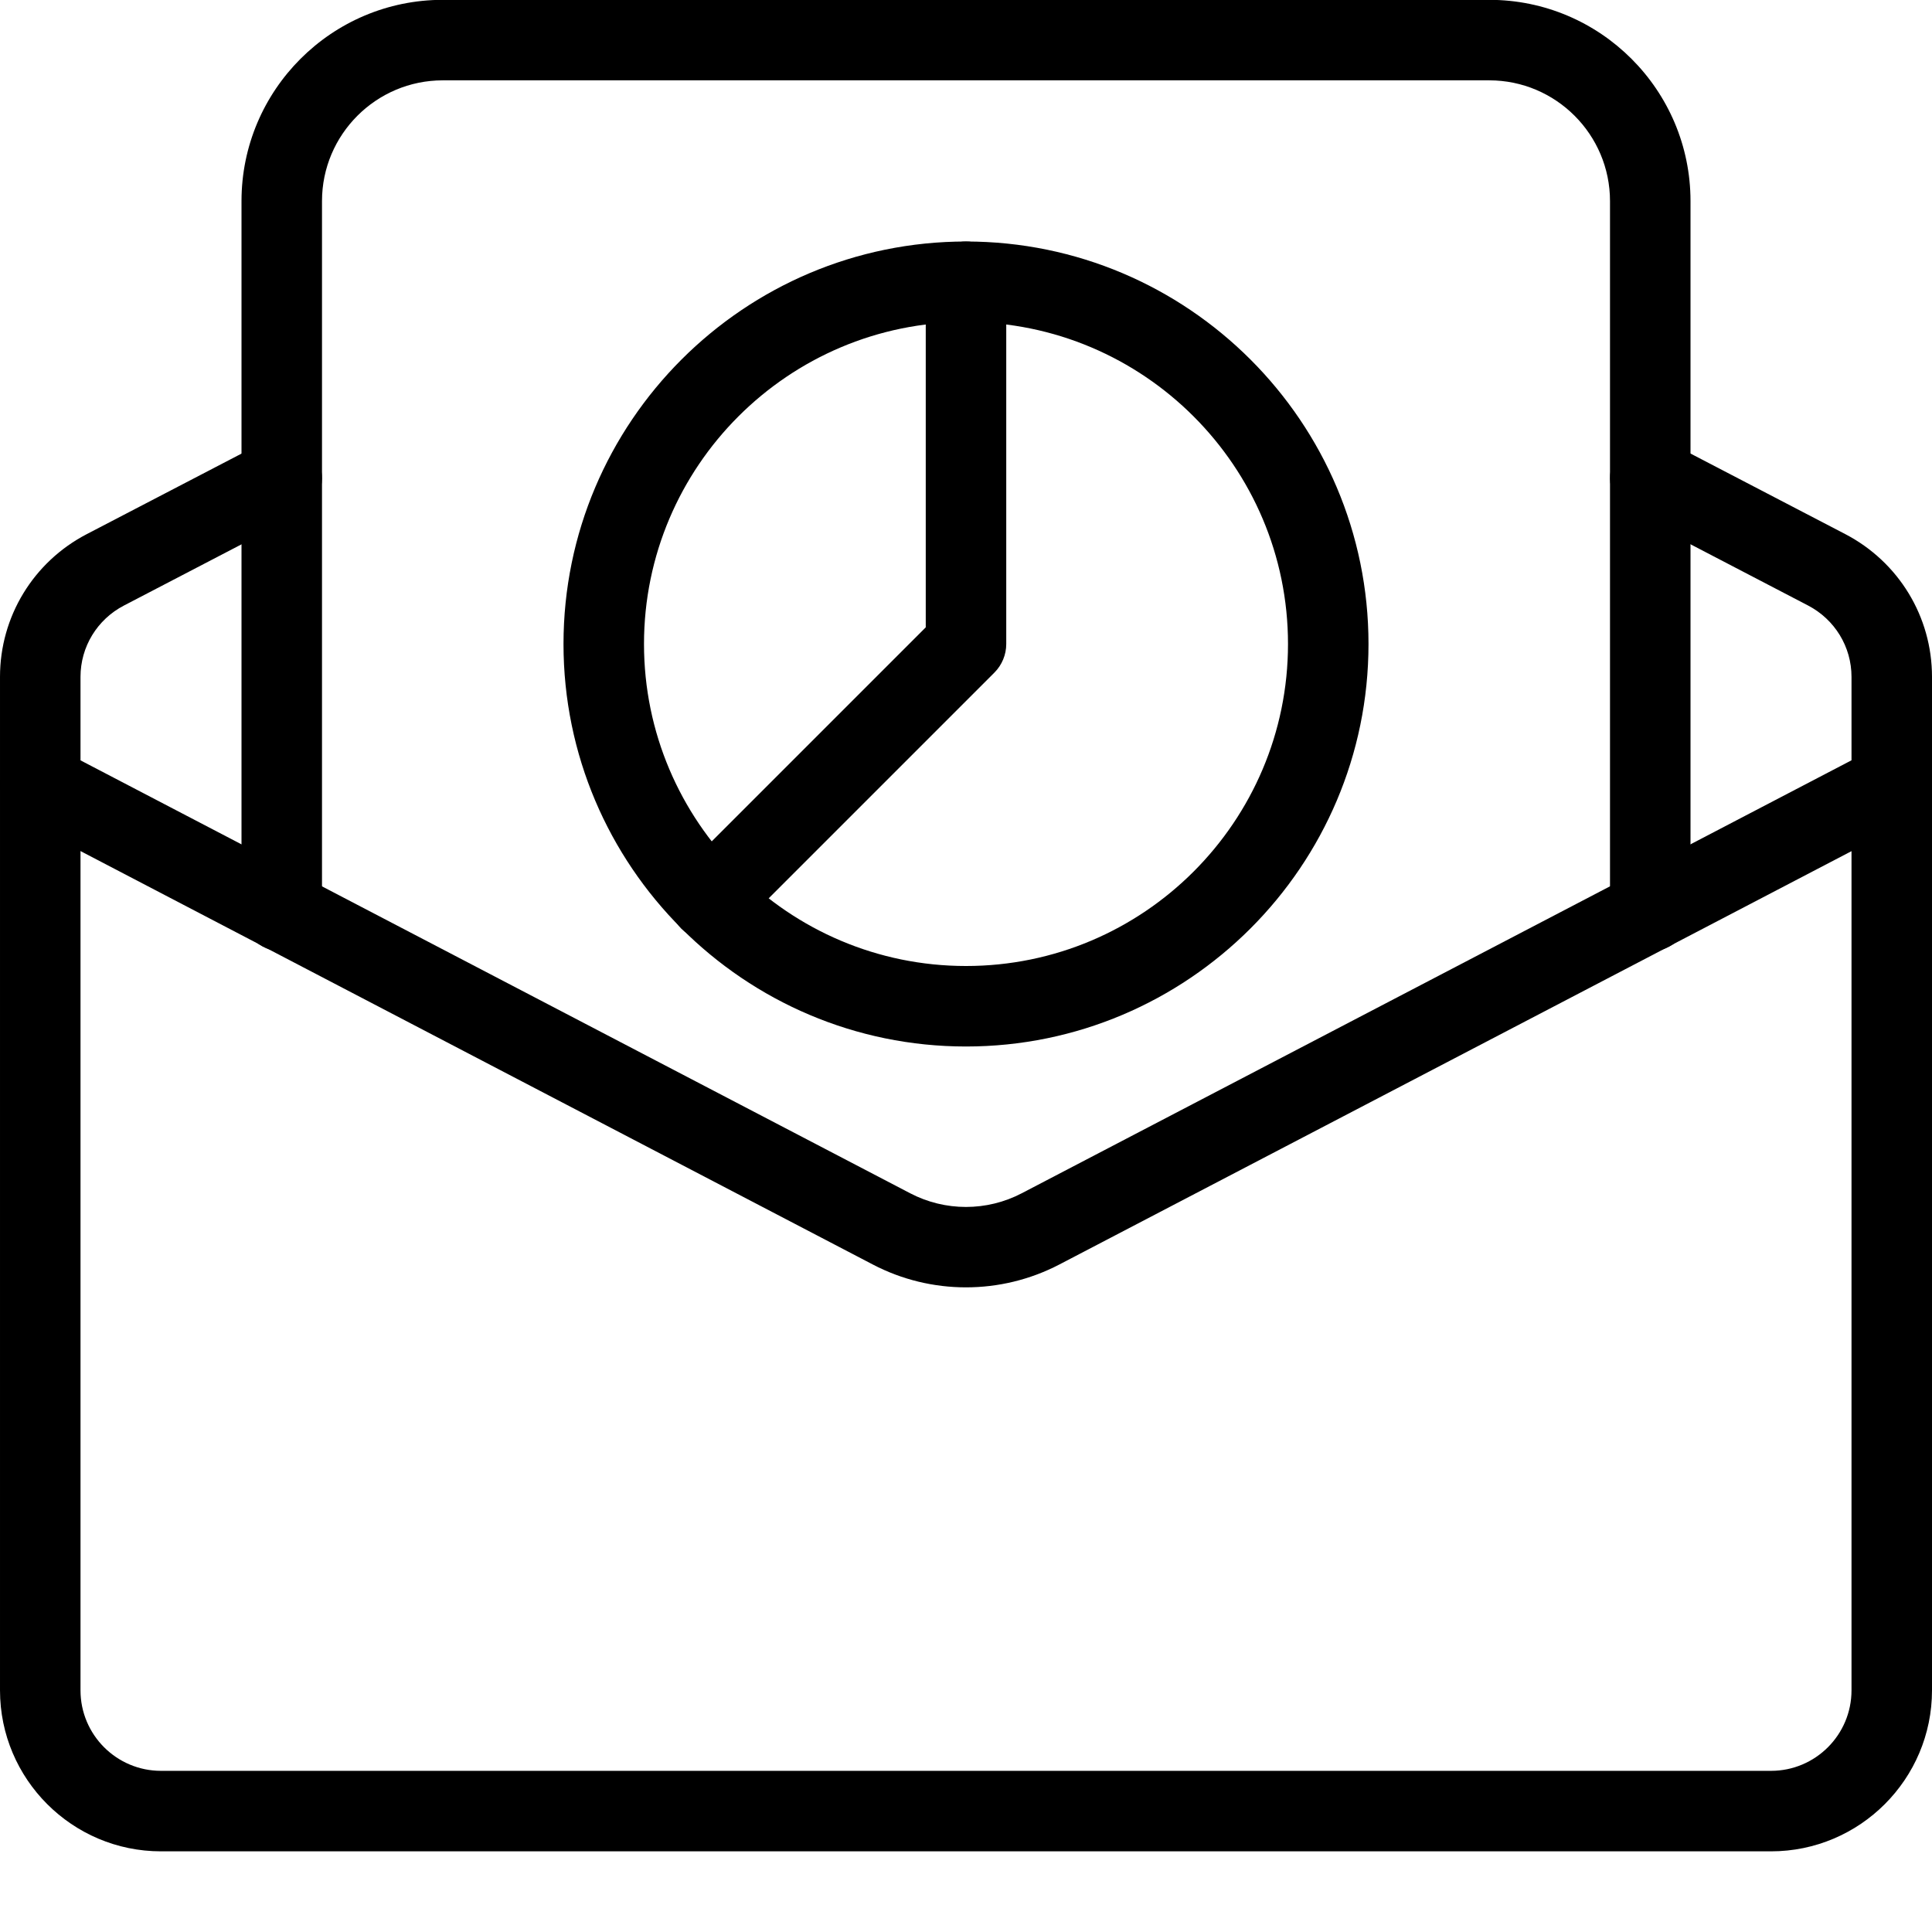 <svg id="light" enable-background="new 0 0 24 24" height="512" viewBox="0 0 24 24" width="512" xmlns="http://www.w3.org/2000/svg"><path d="m20.5 11.818c-.276 0-.5-.224-.5-.5v-8.82c0-.827-.673-1.5-1.5-1.5h-13c-.827 0-1.5.673-1.5 1.5v8.82c0 .276-.224.5-.5.5s-.5-.223-.5-.5v-8.82c0-1.379 1.121-2.5 2.5-2.5h13c1.379 0 2.5 1.121 2.5 2.5v8.82c0 .277-.224.5-.5.5z"/><path d="m12 15.992c-.397 0-.794-.094-1.156-.283l-10.575-5.518c-.245-.128-.34-.43-.212-.675s.431-.336.674-.211l10.575 5.518c.434.227.953.227 1.387 0l10.575-5.518c.244-.125.547-.033.675.212s.033.547-.212.675l-10.575 5.518c-.362.188-.759.282-1.156.282z"/><path d="m22 22.998h-20c-1.103 0-2-.897-2-2v-12.59c0-.747.413-1.427 1.078-1.773l2.191-1.14c.243-.125.546-.033.674.213.128.245.033.547-.213.674l-2.19 1.14c-.333.173-.54.513-.54.886v12.59c0 .552.448 1 1 1h20c.552 0 1-.448 1-1v-12.59c0-.373-.207-.713-.541-.887l-2.189-1.14c-.245-.127-.341-.429-.213-.674.128-.246.433-.337.674-.213l2.19 1.14c.666.347 1.079 1.027 1.079 1.774v12.59c0 1.103-.897 2-2 2z"/><path d="m12 13c-2.757 0-5-2.243-5-5s2.243-5 5-5 5 2.243 5 5-2.243 5-5 5zm0-9c-2.206 0-4 1.794-4 4s1.794 4 4 4 4-1.794 4-4-1.794-4-4-4z"/><path d="m8.818 11.682c-.128 0-.256-.049-.354-.146-.195-.195-.195-.512 0-.707l3.036-3.036v-4.293c0-.276.224-.5.5-.5s.5.224.5.5v4.5c0 .133-.053.26-.146.354l-3.182 3.182c-.098.097-.226.146-.354.146z"/></svg>